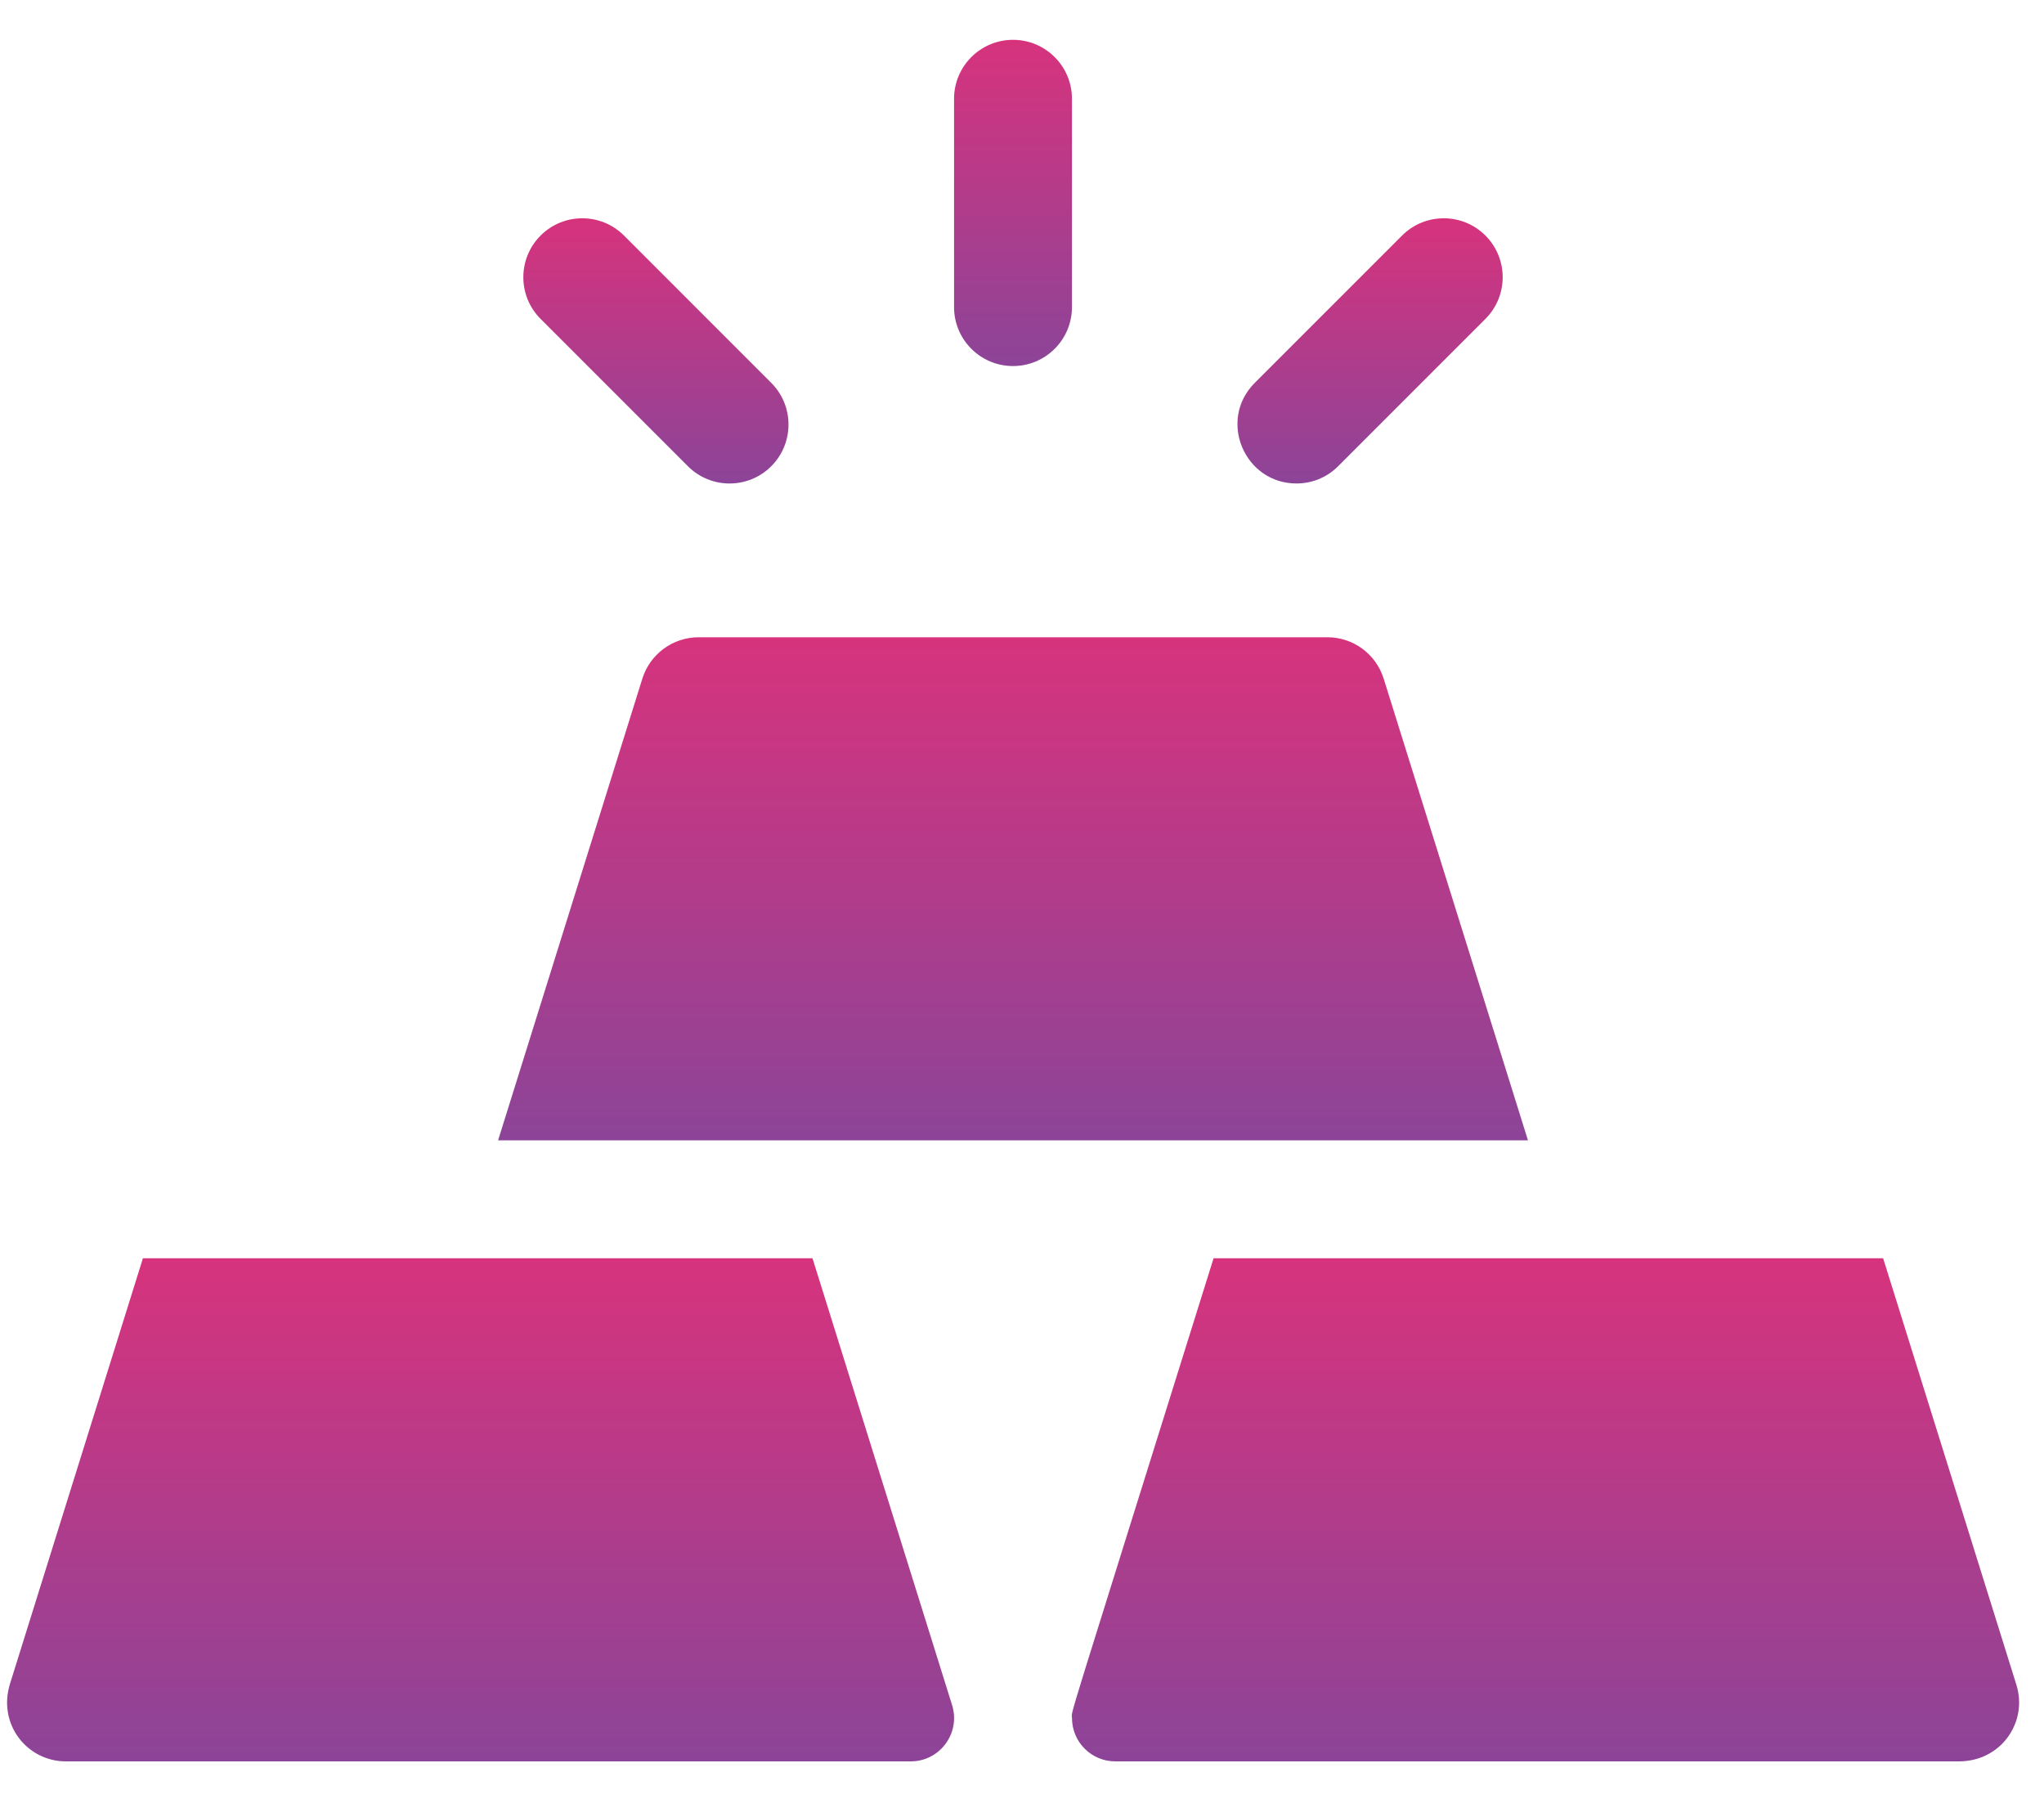 <svg width="50" height="44" viewBox="0 0 50 44" fill="none" xmlns="http://www.w3.org/2000/svg">
<path d="M24.78 8.953C25.576 8.953 26.222 8.308 26.222 7.511V2.416C26.222 1.62 25.576 0.974 24.78 0.974C23.984 0.974 23.338 1.62 23.338 2.416V7.511C23.338 8.308 23.984 8.953 24.78 8.953Z" fill="url(#paint0_linear_253_2433)"/>
<path d="M16.827 11.403C17.39 11.966 18.303 11.966 18.866 11.403C19.429 10.84 19.429 9.927 18.866 9.364L15.264 5.761C14.701 5.198 13.787 5.198 13.224 5.761C12.661 6.324 12.661 7.237 13.224 7.8L16.827 11.403Z" fill="url(#paint1_linear_253_2433)"/>
<path d="M31.714 11.825C32.083 11.825 32.452 11.685 32.733 11.403L36.336 7.8C36.899 7.237 36.899 6.324 36.336 5.761C35.773 5.198 34.86 5.198 34.297 5.761L30.694 9.364C29.783 10.275 30.441 11.825 31.714 11.825Z" fill="url(#paint2_linear_253_2433)"/>
<path d="M37.377 27.891L33.847 16.598C33.659 15.996 33.102 15.586 32.471 15.586H17.09C16.459 15.586 15.902 15.996 15.713 16.598L12.184 27.891H37.377Z" fill="url(#paint3_linear_253_2433)"/>
<path d="M46.065 30.775C44.295 30.775 31.547 30.775 29.686 30.775C25.948 42.738 26.223 41.786 26.223 42.02C26.223 42.606 26.697 43.08 27.283 43.08H47.915C48.957 43.08 49.608 42.114 49.325 41.208L46.065 30.775Z" fill="url(#paint4_linear_253_2433)"/>
<path d="M23.29 41.704L19.875 30.775C17.904 30.775 5.221 30.775 3.496 30.775L0.246 41.177C-0.065 42.17 0.663 43.08 1.612 43.08H22.278C22.993 43.08 23.503 42.386 23.29 41.704Z" fill="url(#paint5_linear_253_2433)"/>
<defs>
<linearGradient id="paint0_linear_253_2433" x1="24.78" y1="0.974" x2="24.78" y2="8.953" gradientUnits="userSpaceOnUse">
<stop stop-color="#D7337D"/>
<stop offset="1" stop-color="#8C4498"/>
</linearGradient>
<linearGradient id="paint1_linear_253_2433" x1="16.045" y1="5.339" x2="16.045" y2="11.825" gradientUnits="userSpaceOnUse">
<stop stop-color="#D7337D"/>
<stop offset="1" stop-color="#8C4498"/>
</linearGradient>
<linearGradient id="paint2_linear_253_2433" x1="33.514" y1="5.338" x2="33.514" y2="11.825" gradientUnits="userSpaceOnUse">
<stop stop-color="#D7337D"/>
<stop offset="1" stop-color="#8C4498"/>
</linearGradient>
<linearGradient id="paint3_linear_253_2433" x1="24.78" y1="15.586" x2="24.78" y2="27.891" gradientUnits="userSpaceOnUse">
<stop stop-color="#D7337D"/>
<stop offset="1" stop-color="#8C4498"/>
</linearGradient>
<linearGradient id="paint4_linear_253_2433" x1="37.805" y1="30.775" x2="37.805" y2="43.08" gradientUnits="userSpaceOnUse">
<stop stop-color="#D7337D"/>
<stop offset="1" stop-color="#8C4498"/>
</linearGradient>
<linearGradient id="paint5_linear_253_2433" x1="11.756" y1="30.775" x2="11.756" y2="43.08" gradientUnits="userSpaceOnUse">
<stop stop-color="#D7337D"/>
<stop offset="1" stop-color="#8C4498"/>
</linearGradient>
</defs>
</svg>
